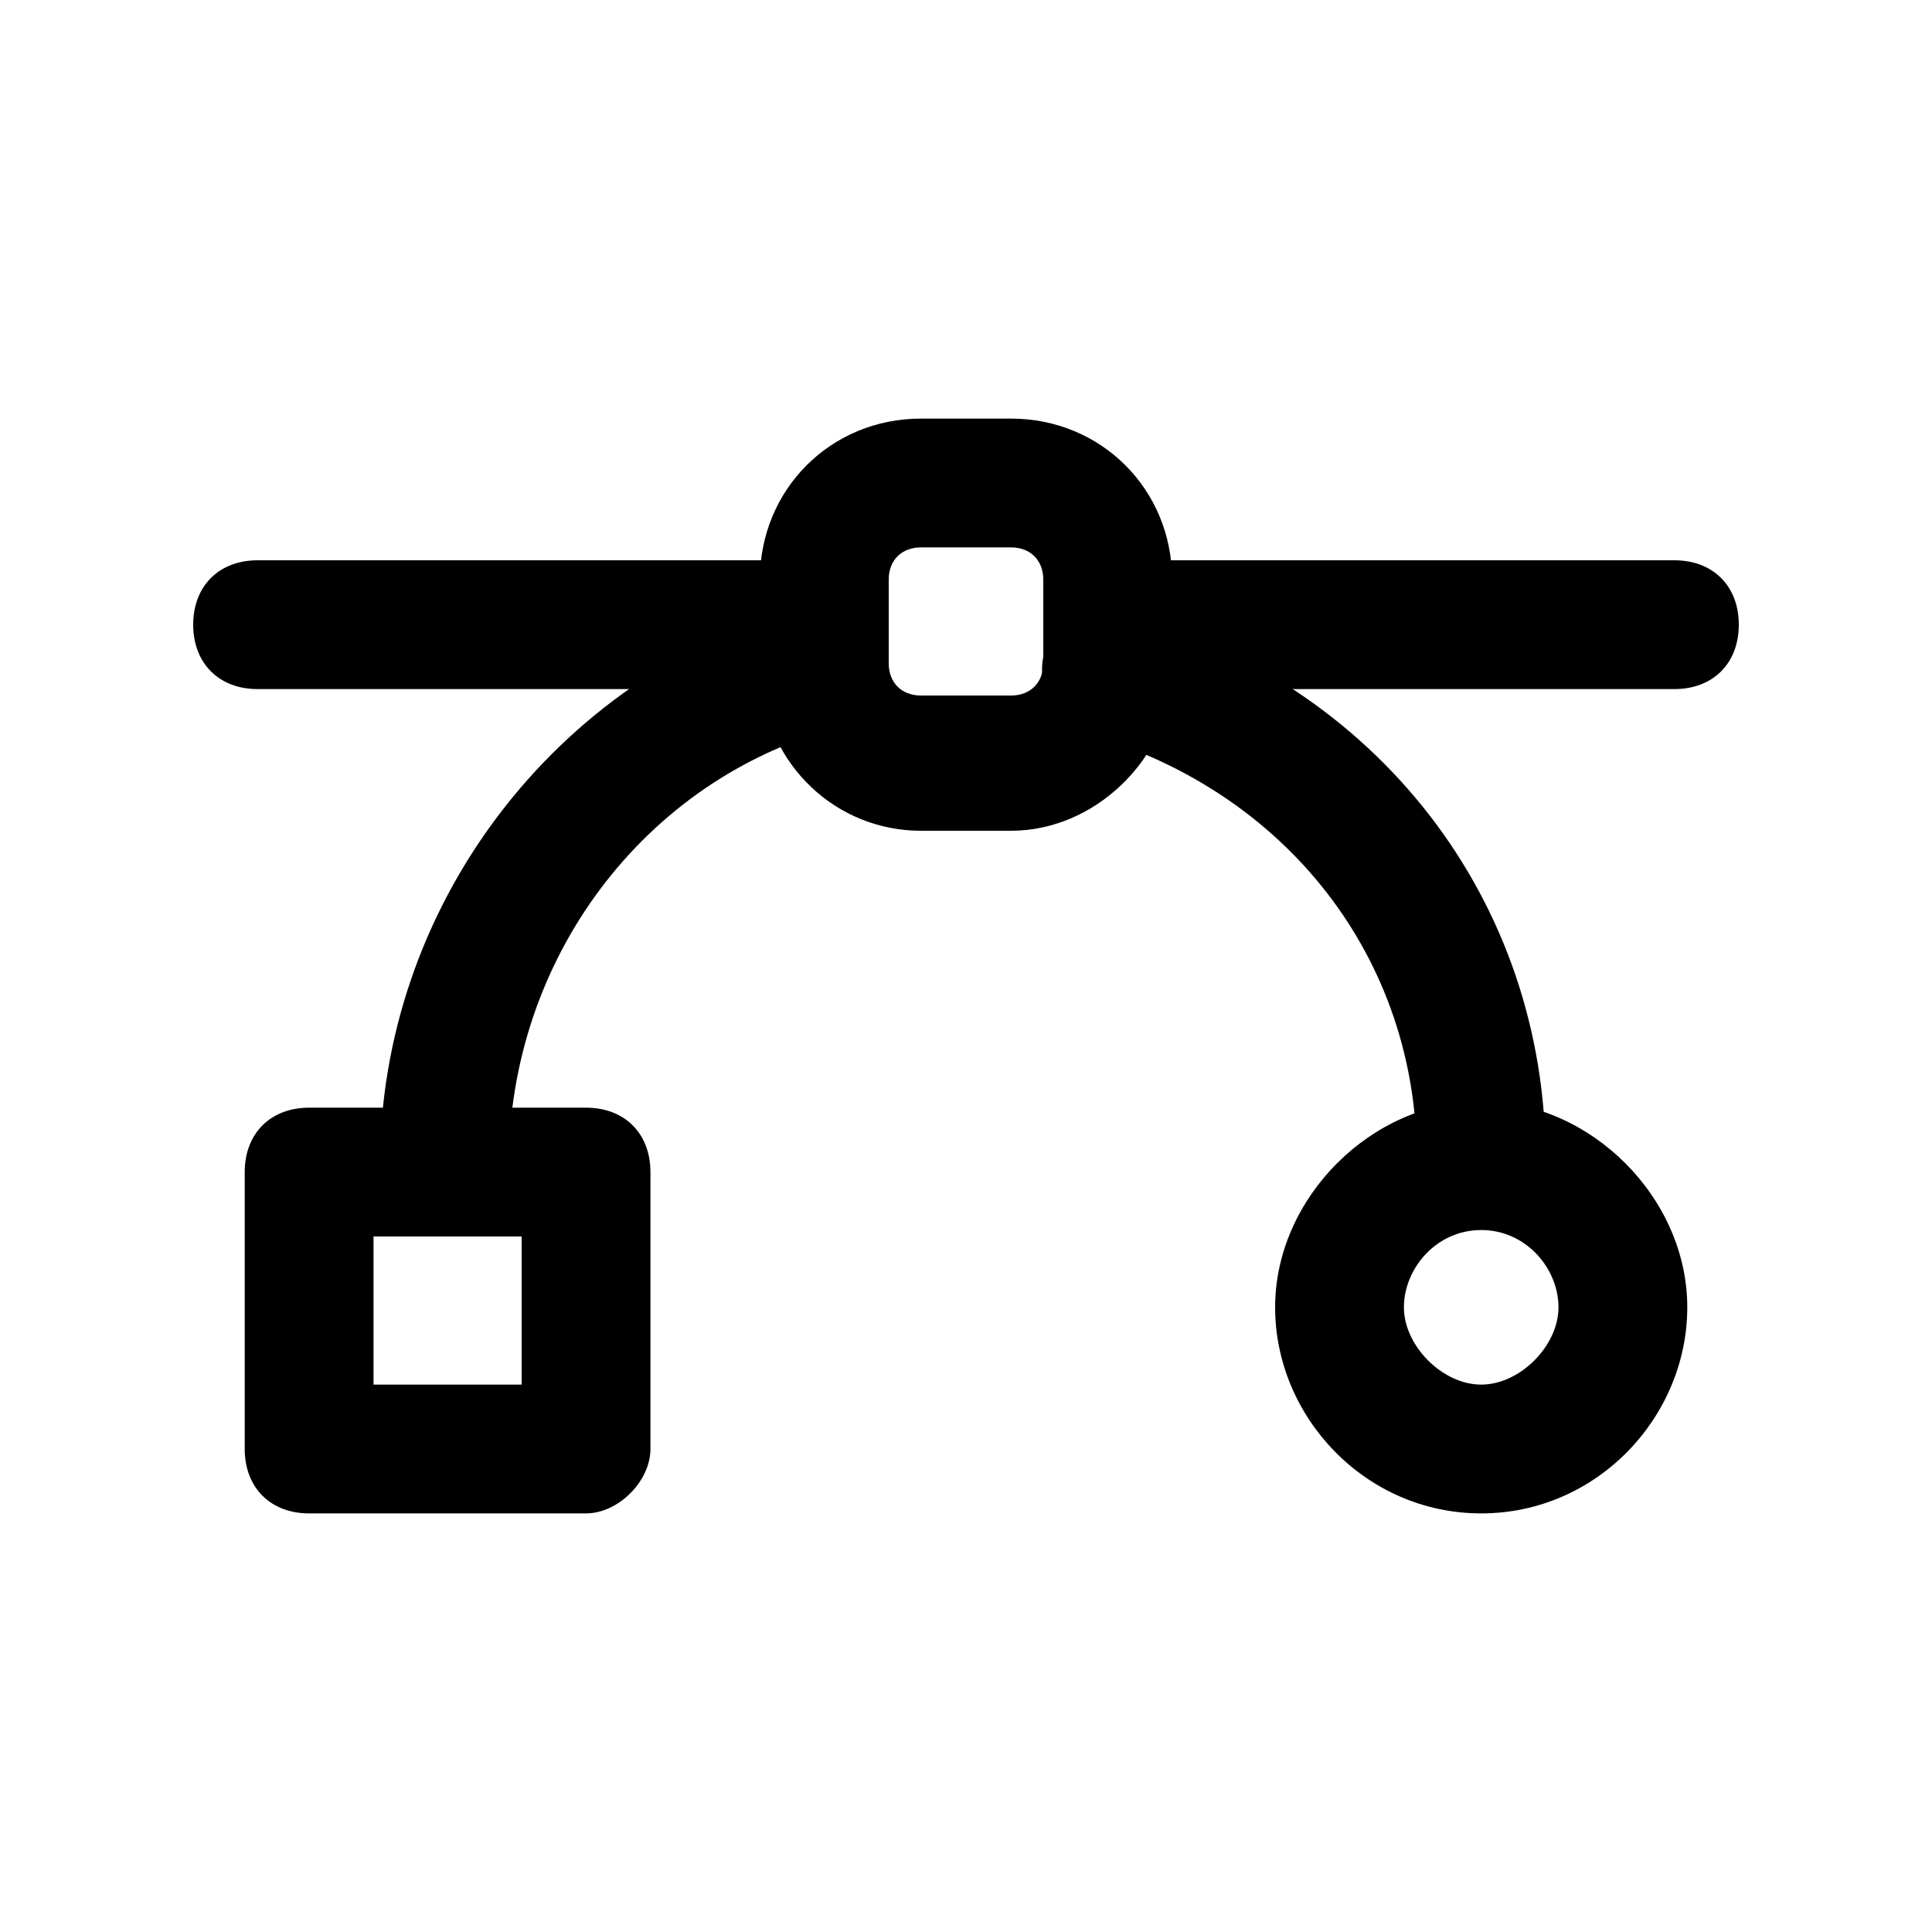 <svg xmlns="http://www.w3.org/2000/svg" xmlns:xlink="http://www.w3.org/1999/xlink" version="1.1" x="0px" y="0px" viewBox="0 0 30 30" style="enable-background:new 0 0 30 30;" xml:space="preserve"><g><g><path d="M26,10.7h-8.8c-0.6,0-1-0.4-1-1s0.4-1,1-1H26c0.6,0,1,0.4,1,1S26.6,10.7,26,10.7z"/></g><g><path d="M12.8,10.7H4c-0.6,0-1-0.4-1-1s0.4-1,1-1h8.8c0.6,0,1,0.4,1,1S13.4,10.7,12.8,10.7z"/></g><g><path d="M15.7,12.9h-1.4c-1.3,0-2.4-1-2.5-2.4c0-0.1,0-0.1,0-0.2V9c0-1.4,1.1-2.5,2.5-2.5h1.4c1.4,0,2.5,1.1,2.5,2.5v1.4    c0,0.1,0,0.1,0,0.2C18.1,11.8,17,12.9,15.7,12.9z M13.8,10.2c0,0,0,0.1,0,0.1c0,0.3,0.2,0.5,0.5,0.5h1.4c0.3,0,0.5-0.2,0.5-0.5    c0,0,0-0.1,0-0.1V9c0-0.3-0.2-0.5-0.5-0.5h-1.4c-0.3,0-0.5,0.2-0.5,0.5V10.2z M17.2,10.4L17.2,10.4L17.2,10.4z"/></g><g><path d="M23,19c-0.6,0-1-0.4-1-1c0-3.1-2-5.7-5.1-6.6c-0.5-0.2-0.8-0.7-0.7-1.2c0.2-0.5,0.7-0.8,1.2-0.7C21.4,10.6,24,14,24,18    C24,18.5,23.6,19,23,19z"/></g><g><path d="M6.9,19.1c-0.6,0-1-0.4-1-1c0-4,2.7-7.6,6.6-8.7c0.5-0.1,1.1,0.2,1.2,0.7s-0.2,1.1-0.7,1.2c-3,0.8-5.1,3.6-5.1,6.8    C7.9,18.7,7.5,19.1,6.9,19.1z"/></g><g><path d="M23,23.5c-1.8,0-3.2-1.5-3.2-3.2s1.5-3.2,3.2-3.2s3.2,1.5,3.2,3.2S24.8,23.5,23,23.5z M23,19.1c-0.7,0-1.2,0.6-1.2,1.2    s0.6,1.2,1.2,1.2s1.2-0.6,1.2-1.2S23.7,19.1,23,19.1z"/></g><g><path d="M9.1,23.5H4.8c-0.6,0-1-0.4-1-1v-4.3c0-0.6,0.4-1,1-1h4.3c0.6,0,1,0.4,1,1v4.3C10.1,23,9.6,23.5,9.1,23.5z M5.8,21.5h2.3    v-2.3H5.8V21.5z"/></g></g></svg>